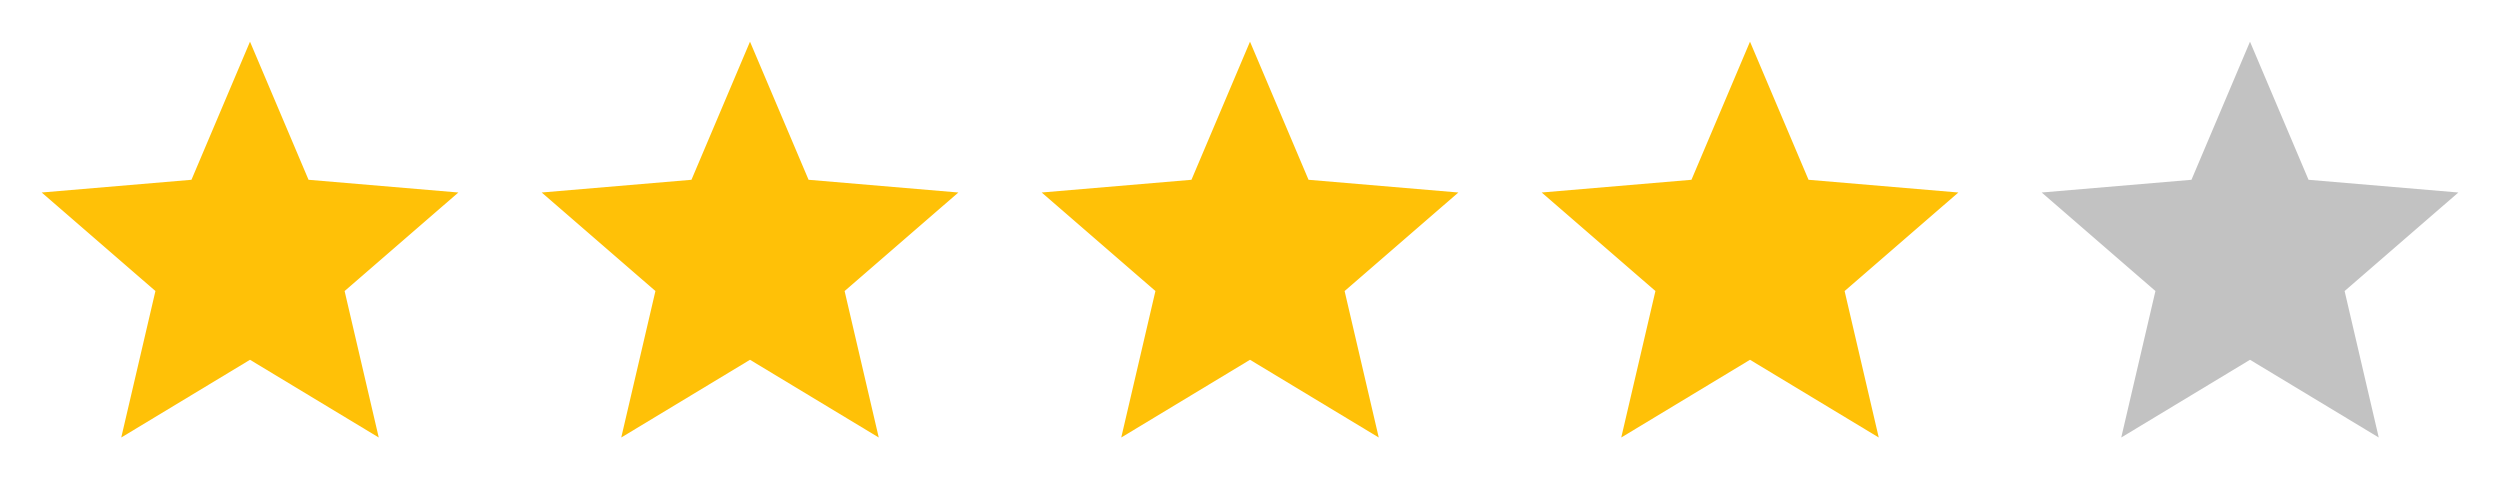 <svg width="70" height="14" viewBox="0 0 70 14" fill="none" xmlns="http://www.w3.org/2000/svg">
<path d="M7 10.074L10.605 12.25L9.649 8.149L12.834 5.39L8.639 5.034L7 1.167L5.361 5.034L1.167 5.39L4.352 8.149L3.395 12.25L7 10.074Z" fill="#FFC107"/>
<path d="M21 10.074L24.605 12.25L23.649 8.149L26.834 5.39L22.64 5.034L21 1.167L19.361 5.034L15.167 5.39L18.352 8.149L17.395 12.25L21 10.074Z" fill="#FFC107"/>
<path d="M35 10.074L38.605 12.25L37.649 8.149L40.834 5.39L36.639 5.034L35 1.167L33.361 5.034L29.167 5.39L32.352 8.149L31.395 12.25L35 10.074Z" fill="#FFC107"/>
<path d="M49 10.074L52.605 12.25L51.649 8.149L54.834 5.39L50.639 5.034L49 1.167L47.361 5.034L43.167 5.39L46.352 8.149L45.395 12.25L49 10.074Z" fill="#FFC107"/>
<path d="M63 10.074L66.605 12.25L65.649 8.149L68.834 5.39L64.639 5.034L63 1.167L61.361 5.034L57.167 5.39L60.352 8.149L59.395 12.25L63 10.074Z" fill="black" fill-opacity="0.24"/>
</svg>
